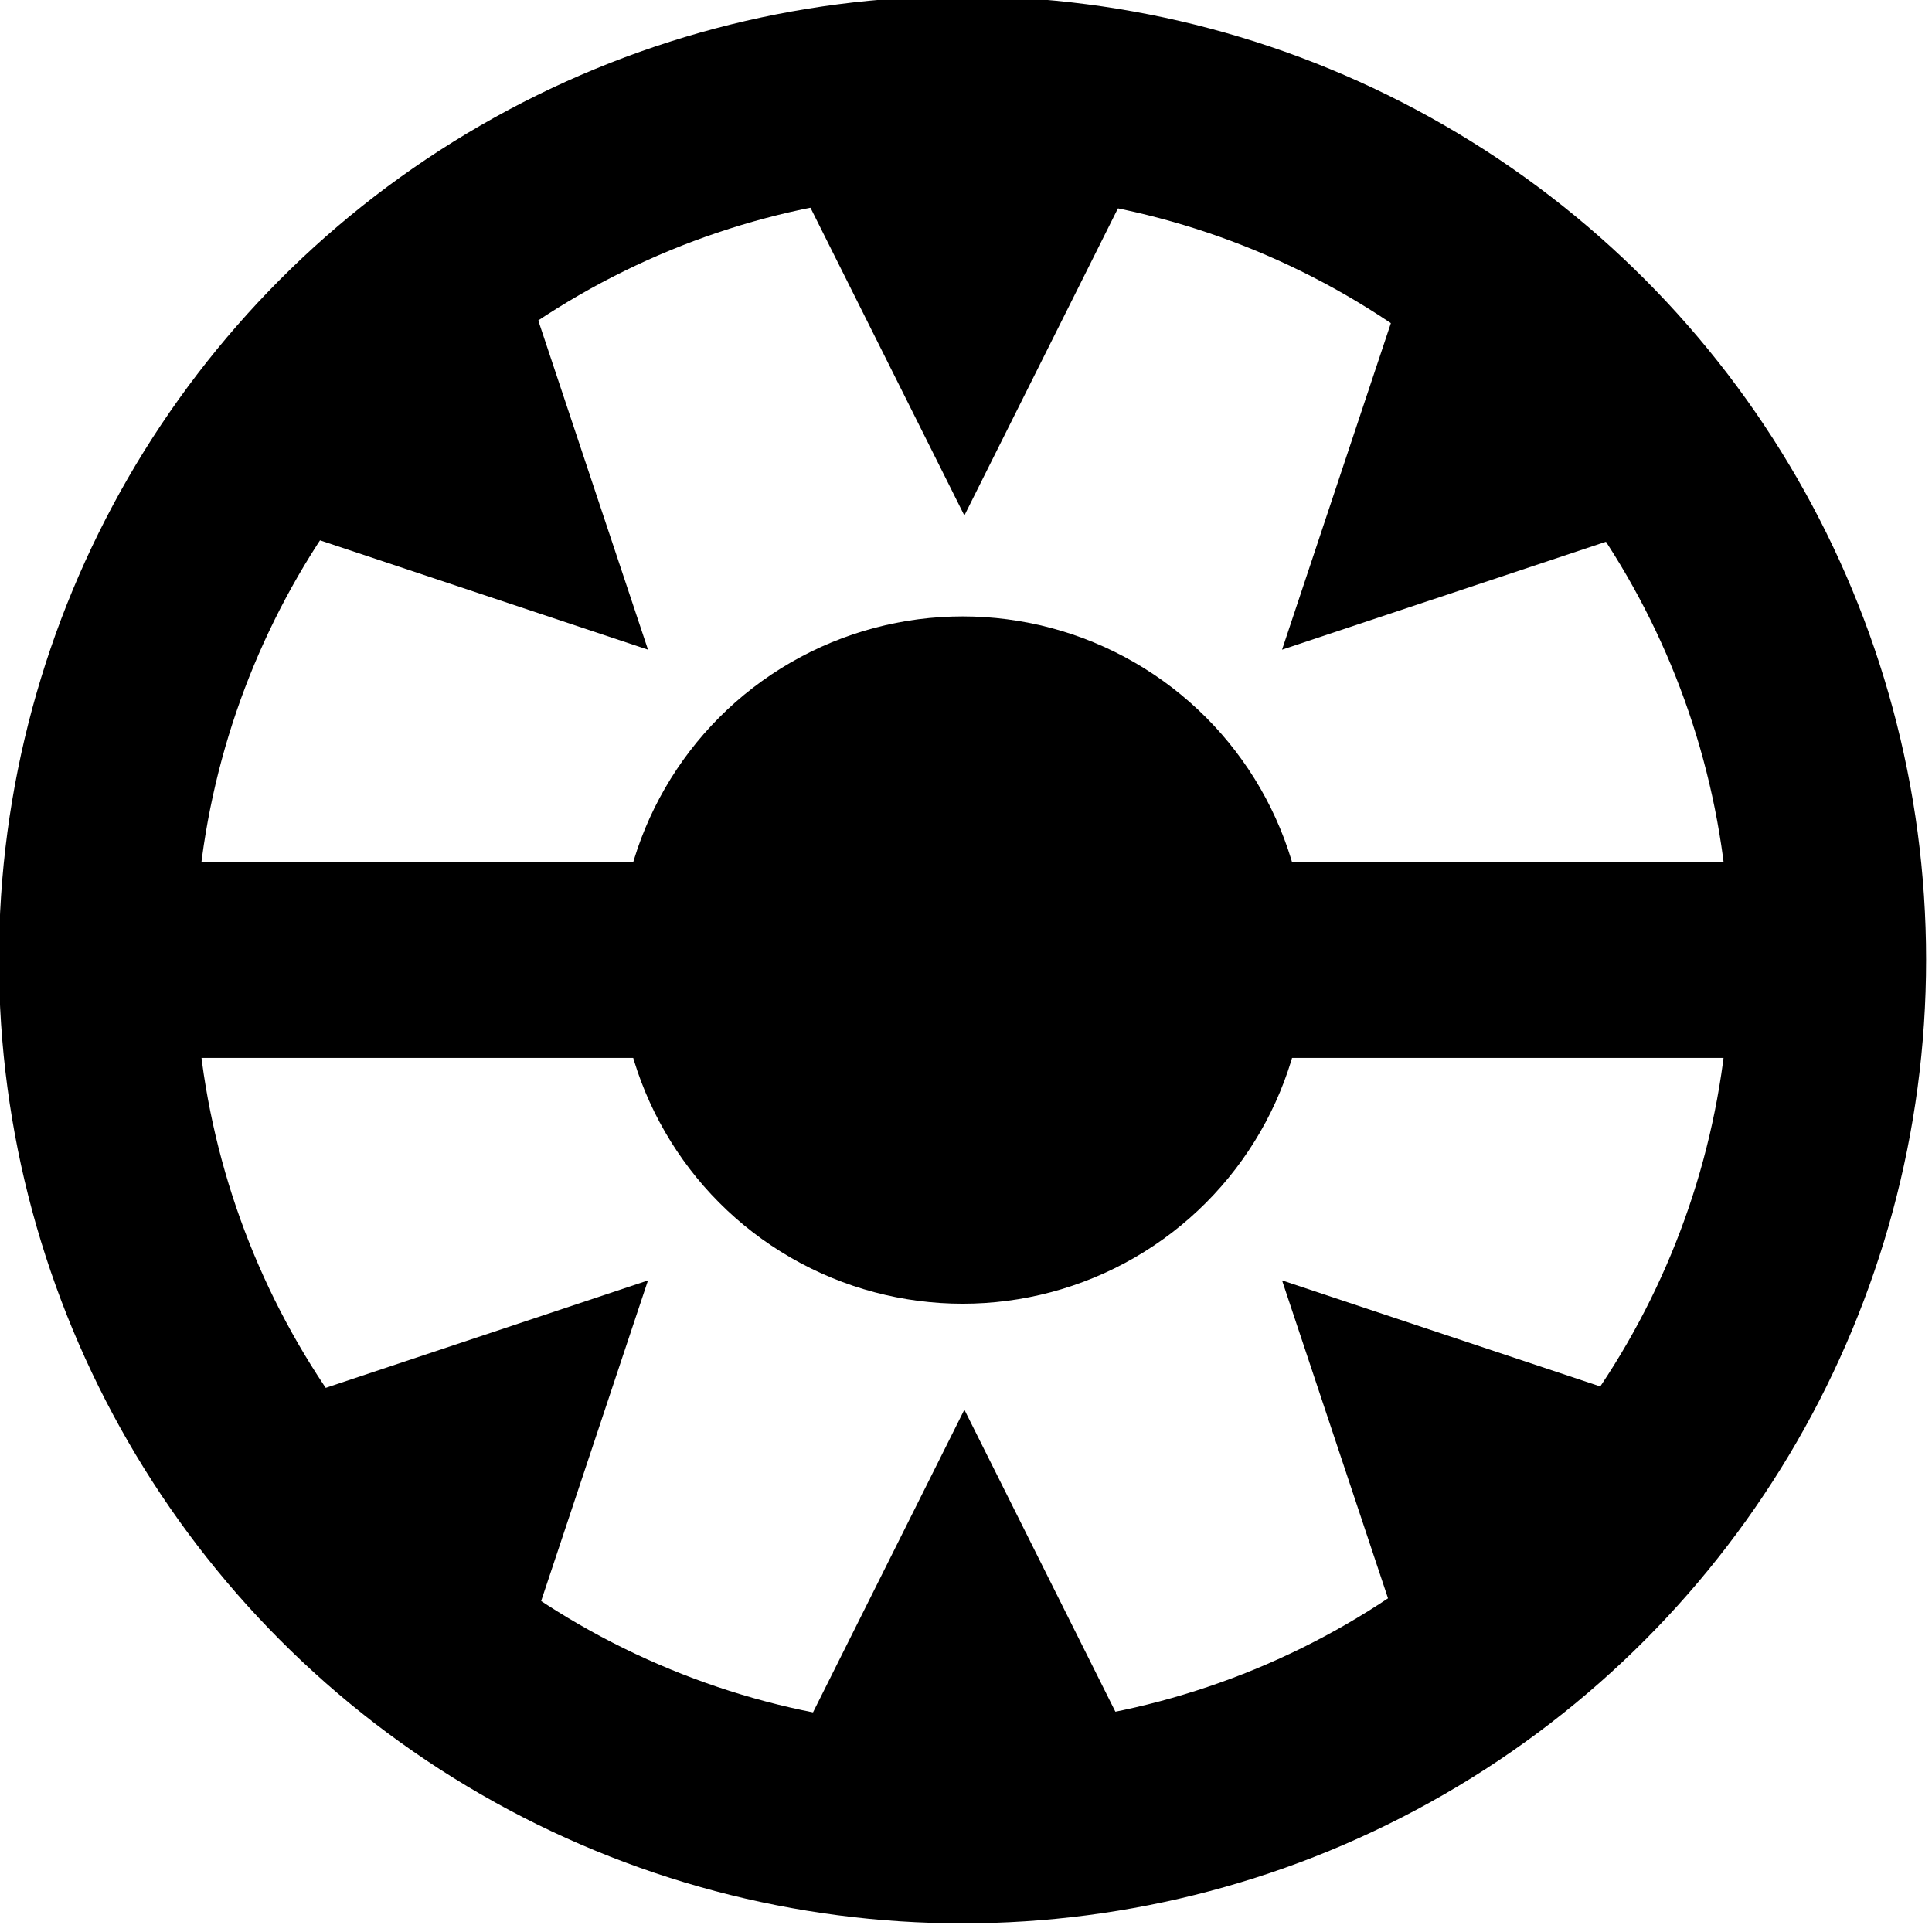 <?xml version="1.0" encoding="UTF-8" standalone="no"?>
<!DOCTYPE svg PUBLIC "-//W3C//DTD SVG 1.1//EN" "http://www.w3.org/Graphics/SVG/1.1/DTD/svg11.dtd">
<svg width="100%" height="100%" viewBox="0 0 413 413" version="1.1" xmlns="http://www.w3.org/2000/svg" xmlns:xlink="http://www.w3.org/1999/xlink" xml:space="preserve" xmlns:serif="http://www.serif.com/" style="fill-rule:evenodd;clip-rule:evenodd;stroke-linecap:round;stroke-linejoin:round;stroke-miterlimit:1.5;">
    <g transform="matrix(1,0,0,1,-386.743,-1036.14)">
        <g id="final">
            <g transform="matrix(0.389,0,0,0.389,186.477,323.831)">
                <circle cx="1043.76" cy="2358.56" r="475.593" style="fill:none;stroke:black;stroke-width:107.85px;"/>
            </g>
            <g transform="matrix(0.137,0,0,0.137,449.53,918.248)">
                <circle cx="1043.76" cy="2358.56" r="475.593" style="stroke:black;stroke-width:121.29px;"/>
            </g>
            <g transform="matrix(0.389,0,0,0.389,186.95,327.01)">
                <path d="M572.189,2350.4L1512.9,2350.4" style="fill:none;stroke:black;stroke-width:107.85px;"/>
            </g>
            <g transform="matrix(0.803,0,0,0.803,-80.144,421.793)">
                <path d="M838.155,1140.34L897.688,1259.4L778.621,1259.4L838.155,1140.34Z"/>
            </g>
            <g transform="matrix(0.803,0,0,-0.803,-80.144,2062.03)">
                <path d="M838.155,1140.34L897.688,1259.4L778.621,1259.4L838.155,1140.34Z"/>
            </g>
            <g transform="matrix(0.568,0.568,0.568,-0.568,-462.98,1346.66)">
                <path d="M838.155,1140.34L897.688,1259.4L778.621,1259.4L838.155,1140.34Z"/>
            </g>
            <g transform="matrix(0.568,-0.568,0.568,0.568,-462.98,1138.21)">
                <path d="M838.155,1140.34L897.688,1259.4L778.621,1259.4L838.155,1140.34Z"/>
            </g>
            <g transform="matrix(-0.568,0.568,-0.568,-0.568,1649.05,1346.66)">
                <path d="M838.155,1140.34L897.688,1259.4L778.621,1259.4L838.155,1140.34Z"/>
            </g>
            <g transform="matrix(-0.568,-0.568,-0.568,0.568,1649.05,1138.21)">
                <path d="M838.155,1140.34L897.688,1259.4L778.621,1259.4L838.155,1140.34Z"/>
            </g>
        </g>
    </g>
</svg>
